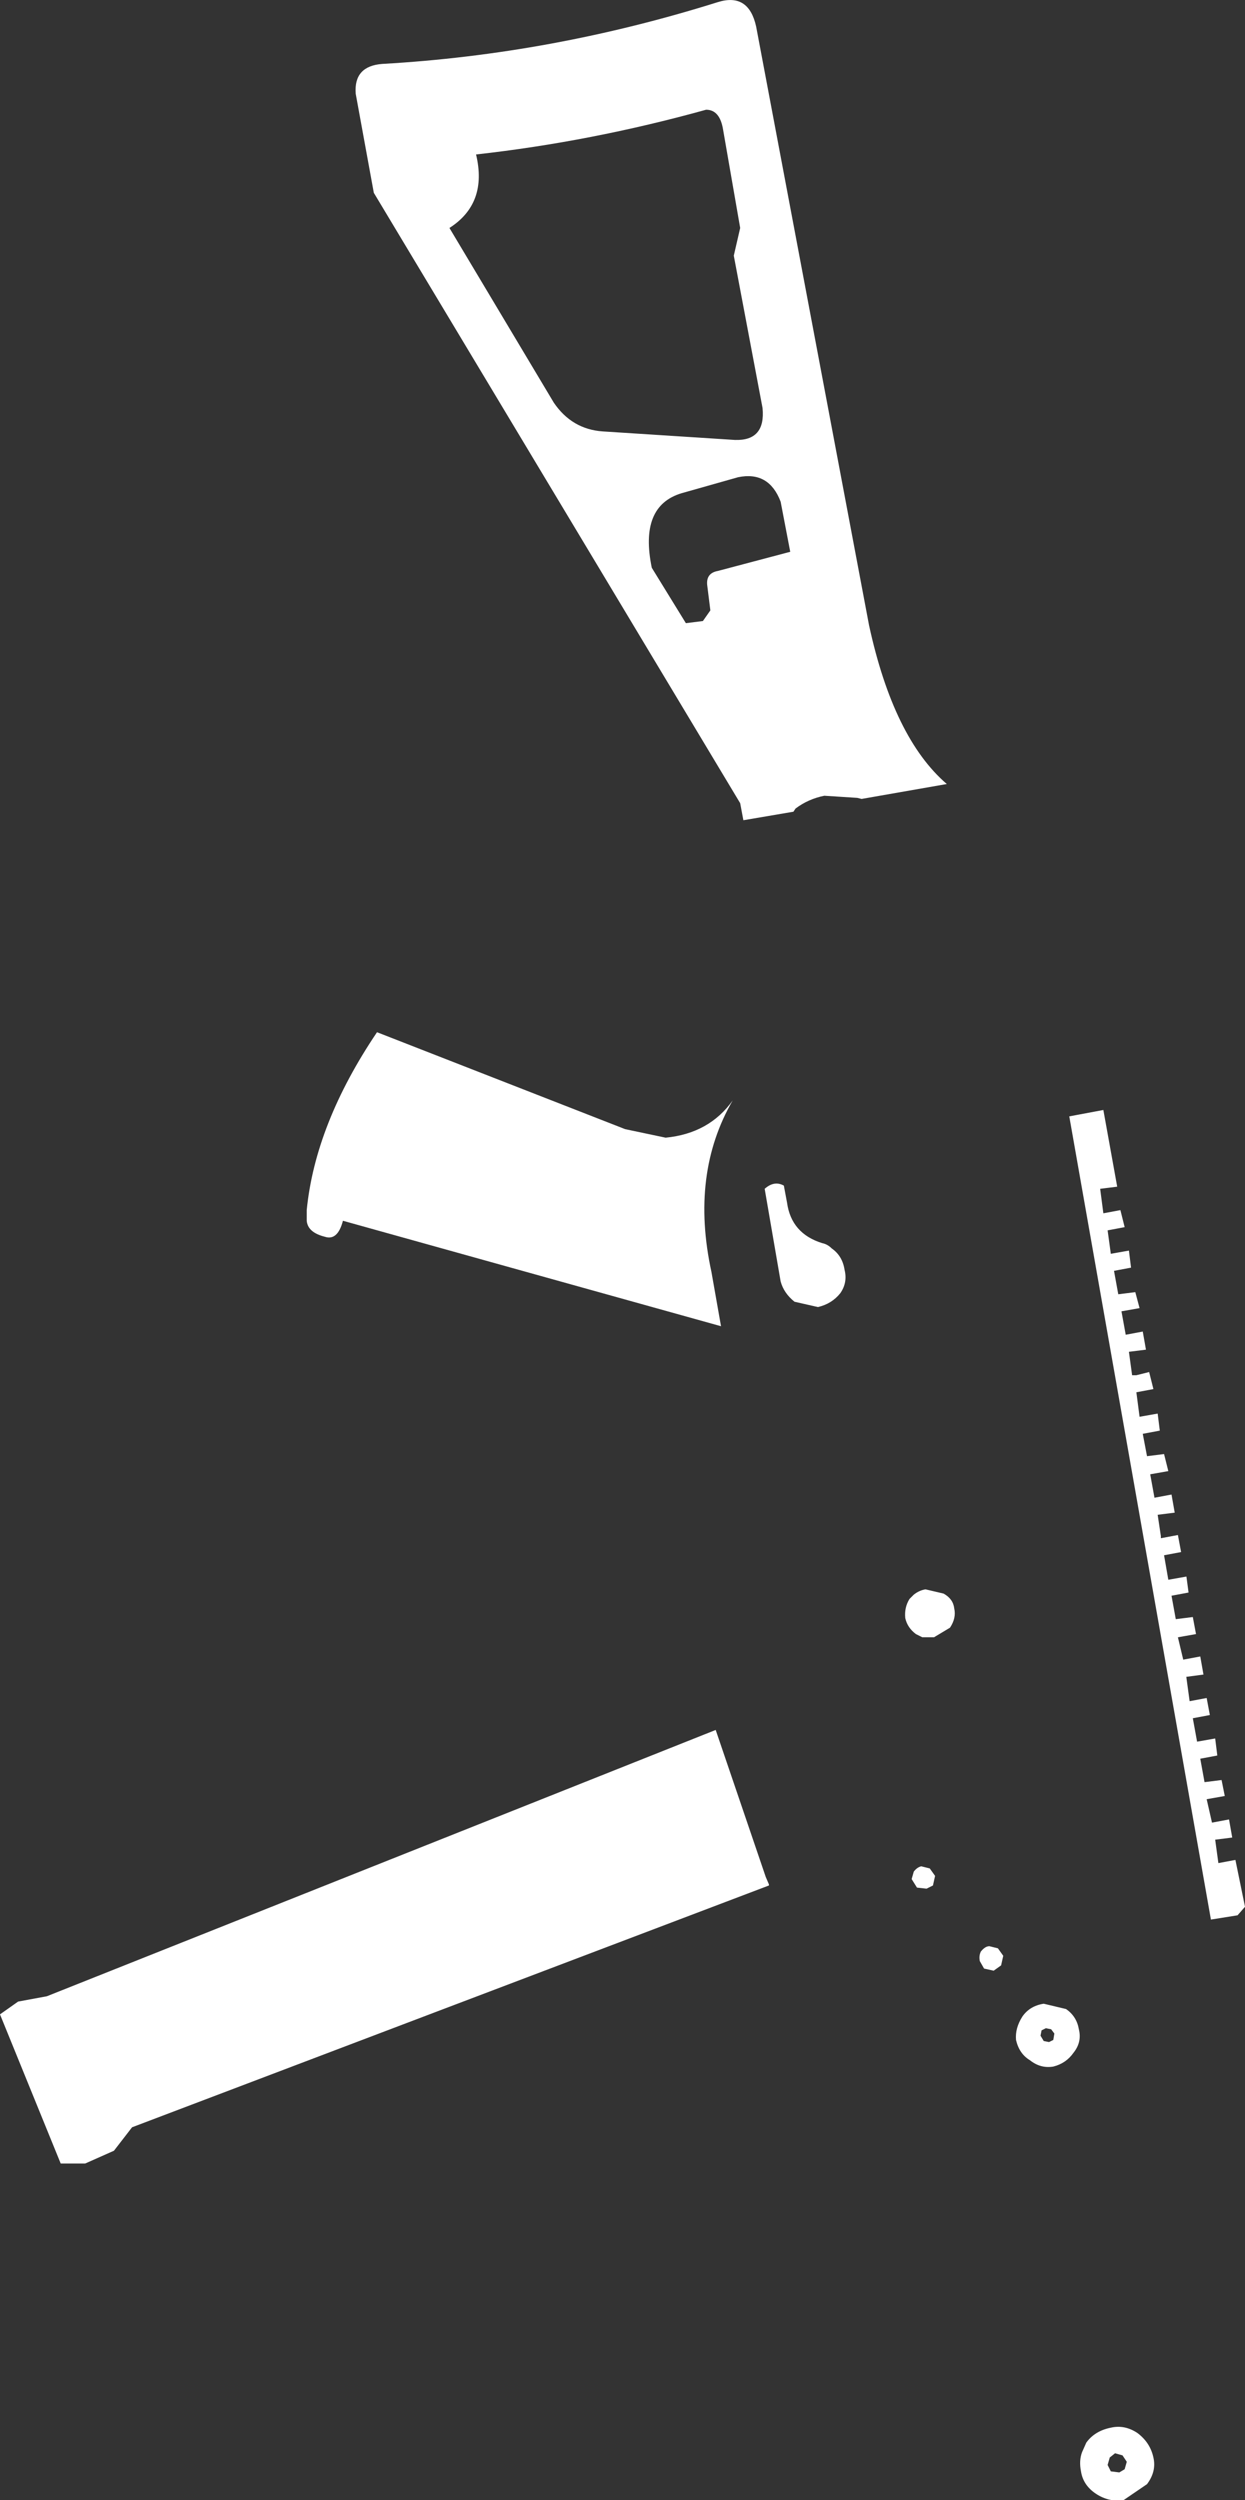 <?xml version="1.0" encoding="UTF-8" standalone="no"?>
<svg xmlns:xlink="http://www.w3.org/1999/xlink" height="117.35px" width="58.45px" xmlns="http://www.w3.org/2000/svg">
  <rect width="100%" height="100%" fill="#333333" stroke="none"/>
  <g transform="matrix(1.0, 0.0, 0.0, 1.0, -310.0, -319.6)">
    <path d="M343.7 319.7 Q345.15 319.25 345.5 320.85 L350.8 348.95 Q351.95 354.25 354.45 356.4 L350.45 357.1 350.25 357.05 348.7 356.95 Q347.95 357.1 347.35 357.55 L347.25 357.7 344.9 358.1 344.75 357.3 327.55 328.65 326.7 324.0 Q326.6 322.7 327.95 322.6 335.9 322.15 343.7 319.7 M343.15 324.75 Q337.75 326.25 332.35 326.85 332.9 329.15 331.1 330.3 L336.0 338.5 Q336.85 339.75 338.3 339.85 L344.5 340.25 Q345.95 340.3 345.8 338.75 L344.45 331.6 344.75 330.3 343.95 325.7 Q343.8 324.75 343.15 324.75 M346.65 343.15 Q346.1 341.7 344.65 342.0 L342.0 342.75 Q340.0 343.35 340.6 346.25 L342.2 348.85 343.0 348.75 343.35 348.25 343.2 347.05 Q343.15 346.5 343.7 346.4 L347.1 345.5 346.65 343.15 M360.2 372.0 L361.8 371.7 362.45 375.3 361.65 375.4 361.8 376.55 362.6 376.4 362.8 377.2 362.0 377.35 362.15 378.45 363.0 378.3 363.1 379.1 362.3 379.25 362.5 380.35 363.3 380.25 363.5 381.0 362.65 381.15 362.85 382.25 363.65 382.1 363.8 382.95 363.0 383.05 363.15 384.15 363.35 384.15 363.95 384.0 364.15 384.8 363.35 384.95 363.5 386.1 364.35 385.95 364.45 386.75 363.65 386.9 363.85 387.95 364.65 387.85 364.85 388.65 364.0 388.8 364.2 389.9 365.0 389.75 365.15 390.6 364.35 390.7 364.5 391.7 364.5 391.8 365.3 391.65 365.45 392.45 364.65 392.6 364.85 393.75 365.7 393.6 365.8 394.35 365.0 394.5 365.2 395.6 366.0 395.5 366.15 396.3 365.3 396.45 365.55 397.5 366.35 397.35 366.5 398.2 365.75 398.3 365.7 398.3 365.7 398.35 365.85 399.45 366.65 399.3 366.8 400.1 366.0 400.25 366.2 401.35 367.05 401.2 367.15 402.0 366.35 402.15 366.55 403.25 367.35 403.15 367.5 403.9 366.65 404.05 366.9 405.15 367.7 405.0 367.85 405.85 367.05 405.95 367.2 407.05 368.0 406.9 368.45 409.1 368.1 409.5 366.85 409.7 360.2 372.0 M344.4 371.25 Q342.4 374.7 343.4 379.3 L343.85 381.85 326.1 376.9 Q325.85 377.85 325.25 377.65 324.45 377.45 324.4 376.9 L324.4 376.4 Q324.8 372.35 327.7 368.05 L339.35 372.6 341.25 373.0 Q343.3 372.8 344.4 371.25 M348.6 377.95 Q348.85 378.0 349.05 378.2 349.55 378.55 349.65 379.2 349.8 379.8 349.45 380.3 349.05 380.8 348.4 380.95 L347.3 380.7 Q346.8 380.3 346.65 379.75 L345.9 375.4 Q346.35 375.0 346.8 375.25 L346.95 376.05 Q347.15 377.5 348.6 377.95 M354.8 395.1 Q354.9 395.55 354.6 396.0 L353.85 396.45 353.3 396.45 353.2 396.4 353.0 396.3 Q352.6 396.0 352.5 395.55 352.45 395.05 352.7 394.65 L352.9 394.45 Q353.15 394.25 353.45 394.2 L354.3 394.4 Q354.75 394.65 354.8 395.1 M315.35 420.55 L314.0 421.15 312.85 421.15 310.0 414.15 310.85 413.55 312.2 413.3 343.6 400.8 345.95 407.7 346.1 408.05 346.1 408.1 316.2 419.45 315.35 420.55 M359.25 415.45 L359.45 415.35 359.5 415.05 359.35 414.85 359.1 414.8 358.9 414.9 358.85 415.15 359.0 415.4 359.25 415.45 M356.85 411.05 L357.1 411.4 357.0 411.85 356.65 412.1 356.2 412.0 356.0 411.65 Q355.95 411.4 356.05 411.2 356.25 410.95 356.45 410.95 L356.85 411.05 M353.5 408.25 L353.05 408.2 352.8 407.8 352.9 407.45 Q353.05 407.25 353.25 407.2 L353.65 407.3 353.9 407.65 353.8 408.1 353.5 408.25 M359.0 413.65 L360.05 413.9 Q360.55 414.25 360.65 414.85 360.8 415.45 360.4 415.95 360.05 416.45 359.45 416.6 358.85 416.7 358.35 416.3 357.85 416.0 357.7 415.35 357.65 414.8 358.0 414.25 358.35 413.75 359.0 413.65 M362.1 434.95 L362.0 435.3 362.15 435.6 362.55 435.65 362.8 435.5 362.9 435.15 362.7 434.85 362.35 434.75 362.1 434.95 M361.0 434.25 Q361.4 433.7 362.15 433.55 362.8 433.4 363.4 433.8 364.0 434.25 364.15 434.95 364.3 435.6 363.85 436.2 L362.75 436.95 Q362.05 437.05 361.45 436.65 360.85 436.25 360.75 435.6 360.65 435.1 360.8 434.7 L361.0 434.25" fill="#ffffff" fill-rule="evenodd" stroke="none"/>
  </g>
</svg>
